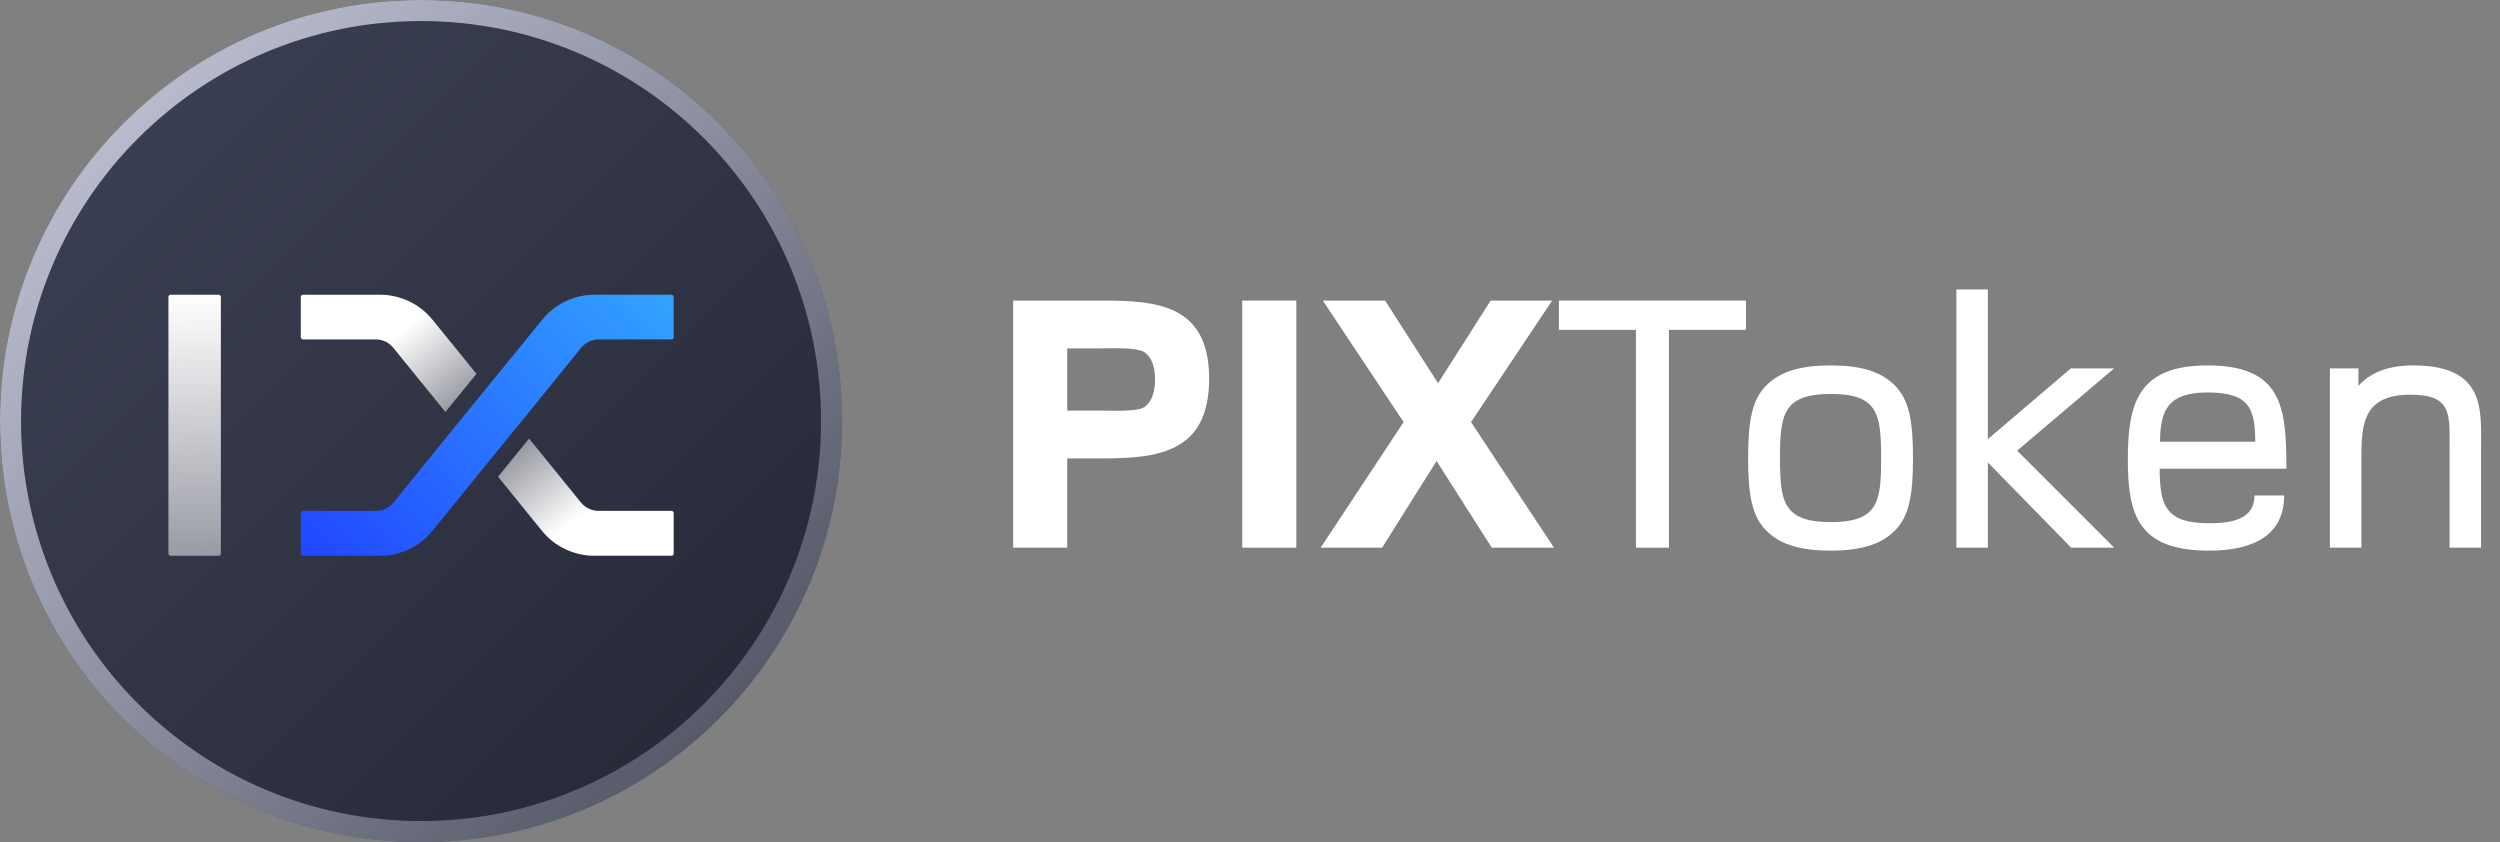 <svg width="95" height="32" viewBox="0 0 95 32" fill="none" xmlns="http://www.w3.org/2000/svg">
<rect x="0" y="0" width="95" height="32" fill="#808080" stroke="none"/>
<g clip-path="url(#clip0_2105:9198)">
<path d="M32 16C32 24.837 24.837 32 16 32C7.163 32 0 24.837 0 16C0 7.163 7.163 0 16 0C24.837 0 32 7.163 32 16Z" fill="url(#paint0_linear_2105:9198)"/>
<path fill-rule="evenodd" clip-rule="evenodd" d="M16 31.2C24.395 31.2 31.2 24.395 31.2 16C31.2 7.605 24.395 0.8 16 0.8C7.605 0.8 0.8 7.605 0.8 16C0.8 24.395 7.605 31.2 16 31.2ZM16 32C24.837 32 32 24.837 32 16C32 7.163 24.837 0 16 0C7.163 0 0 7.163 0 16C0 24.837 7.163 32 16 32Z" fill="url(#paint1_linear_2105:9198)"/>
<path d="M16.431 12.144C16.191 11.85 15.888 11.613 15.545 11.449C15.202 11.286 14.827 11.201 14.447 11.2H11.511C11.5 11.2 11.49 11.203 11.481 11.207C11.472 11.212 11.463 11.218 11.456 11.226C11.448 11.232 11.442 11.241 11.438 11.25C11.433 11.259 11.431 11.269 11.431 11.28V12.818C11.431 12.828 11.433 12.839 11.437 12.848C11.442 12.857 11.448 12.866 11.456 12.872C11.463 12.88 11.471 12.887 11.48 12.891C11.49 12.896 11.5 12.898 11.511 12.898H14.29C14.415 12.899 14.539 12.928 14.652 12.982C14.765 13.037 14.865 13.116 14.943 13.214L16.925 15.655L18.106 14.207L16.431 12.144Z" fill="url(#paint2_linear_2105:9198)"/>
<path d="M25.577 19.439C25.57 19.431 25.561 19.425 25.551 19.421C25.541 19.416 25.531 19.414 25.52 19.414H22.753C22.627 19.414 22.502 19.387 22.386 19.334C22.271 19.281 22.169 19.204 22.087 19.108L20.105 16.666L18.927 18.115L20.599 20.178C20.84 20.472 21.143 20.709 21.486 20.871C21.829 21.034 22.204 21.119 22.584 21.119H25.52C25.541 21.119 25.561 21.111 25.577 21.096C25.592 21.078 25.6 21.055 25.6 21.032V19.504C25.601 19.48 25.593 19.457 25.577 19.439Z" fill="url(#paint3_linear_2105:9198)"/>
<path d="M25.577 11.226C25.561 11.21 25.541 11.201 25.52 11.2H22.584C22.205 11.2 21.831 11.285 21.49 11.448C21.148 11.612 20.848 11.849 20.61 12.144L18.515 14.711L17.334 16.159L14.943 19.107C14.861 19.203 14.759 19.281 14.645 19.334C14.53 19.386 14.405 19.414 14.279 19.413H11.51C11.5 19.413 11.489 19.416 11.48 19.42C11.471 19.424 11.463 19.431 11.456 19.439C11.447 19.447 11.441 19.457 11.436 19.468C11.431 19.48 11.43 19.491 11.43 19.503V21.031C11.43 21.043 11.432 21.055 11.436 21.066C11.441 21.077 11.447 21.087 11.456 21.096C11.463 21.103 11.471 21.109 11.481 21.113C11.49 21.117 11.5 21.119 11.51 21.119H14.446C14.826 21.118 15.201 21.034 15.544 20.871C15.887 20.708 16.19 20.471 16.43 20.177L18.515 17.608L19.696 16.159L22.087 13.214C22.168 13.115 22.269 13.035 22.384 12.98C22.5 12.926 22.626 12.897 22.753 12.898H25.52C25.531 12.898 25.541 12.895 25.551 12.891C25.561 12.886 25.57 12.88 25.577 12.872C25.584 12.865 25.59 12.857 25.594 12.847C25.598 12.838 25.6 12.828 25.6 12.818V11.28C25.599 11.259 25.591 11.24 25.577 11.226Z" fill="url(#paint4_linear_2105:9198)"/>
<path d="M8.393 21.039C8.393 21.049 8.391 21.06 8.387 21.069C8.382 21.078 8.376 21.087 8.369 21.094C8.36 21.102 8.35 21.108 8.339 21.113C8.328 21.117 8.316 21.119 8.304 21.119H6.48C6.469 21.118 6.459 21.116 6.45 21.112C6.44 21.108 6.432 21.101 6.425 21.094C6.417 21.087 6.411 21.078 6.407 21.069C6.402 21.06 6.4 21.049 6.4 21.039V11.289C6.399 11.277 6.401 11.265 6.406 11.254C6.41 11.243 6.417 11.233 6.425 11.225C6.432 11.217 6.44 11.211 6.45 11.207C6.459 11.203 6.469 11.2 6.48 11.2H8.304C8.316 11.2 8.328 11.201 8.339 11.206C8.35 11.21 8.36 11.216 8.369 11.225C8.377 11.233 8.383 11.243 8.388 11.254C8.392 11.265 8.394 11.277 8.393 11.289V21.039Z" fill="url(#paint5_linear_2105:9198)"/>
</g>
<path d="M45.947 14.393C45.947 11.563 43.948 11.422 41.879 11.422H38.5V20.812H40.555V17.419H41.879C43.99 17.419 45.947 17.208 45.947 14.393ZM43.892 14.421C43.892 15.139 43.596 15.434 43.413 15.505C43.089 15.646 42.23 15.603 41.85 15.603H40.555V13.238H41.85C42.273 13.238 43.047 13.196 43.427 13.351C43.596 13.421 43.892 13.703 43.892 14.421Z" fill="white"/>
<path d="M49.261 20.812V11.422H47.205V20.812H49.261Z" fill="white"/>
<path d="M59.052 20.812L55.899 16.04L58.982 11.422H56.645L54.646 14.562L52.633 11.422H50.268L53.337 16.04L50.184 20.812H52.52L54.59 17.518L56.687 20.812H59.052Z" fill="white"/>
<path d="M66.347 12.534V11.422H59.238V12.534H62.166V20.812H63.419V12.534H66.347Z" fill="white"/>
<path d="M72.694 17.405C72.694 16.012 72.553 15.195 72.004 14.646C71.455 14.097 70.667 13.886 69.569 13.886C68.456 13.886 67.668 14.097 67.119 14.646C66.57 15.195 66.429 16.012 66.429 17.405C66.429 18.799 66.57 19.615 67.119 20.164C67.668 20.713 68.456 20.924 69.569 20.924C70.667 20.924 71.455 20.713 72.004 20.164C72.553 19.615 72.694 18.799 72.694 17.405ZM71.483 17.405C71.483 19.052 71.385 19.84 69.569 19.84C67.753 19.84 67.64 19.052 67.64 17.405C67.64 15.758 67.753 14.97 69.569 14.97C71.356 14.97 71.483 15.716 71.483 17.405Z" fill="white"/>
<path d="M80.339 20.812L76.651 17.124L80.339 13.998H78.692L75.539 16.687V11H74.342V20.812H75.539V17.574L78.706 20.812H80.339Z" fill="white"/>
<path d="M86.882 17.813C86.882 15.491 86.741 13.886 83.884 13.886C81.251 13.886 80.857 15.322 80.857 17.462C80.857 19.559 81.251 20.924 83.926 20.924C85.277 20.924 86.798 20.558 86.798 18.827H85.671C85.671 19.784 84.7 19.883 83.954 19.883C82.321 19.883 82.068 19.249 82.068 17.813H86.882ZM85.7 16.786H82.082C82.082 15.575 82.405 14.914 83.884 14.914C85.432 14.914 85.7 15.477 85.7 16.786Z" fill="white"/>
<path d="M94.28 20.812V17.081C94.28 15.603 94.477 13.886 91.704 13.886C90.69 13.886 90.043 14.195 89.62 14.66V13.998H88.536V20.812H89.733V17.673C89.733 16.279 89.677 14.998 91.591 14.998C93.224 14.998 93.083 15.758 93.083 17.222V20.812H94.28Z" fill="white"/>
<defs>
<linearGradient id="paint0_linear_2105:9198" x1="-0.41" y1="-0.41" x2="32.41" y2="32.41" gradientUnits="userSpaceOnUse">
<stop stop-color="#3F4359"/>
<stop offset="1" stop-color="#232632"/>
</linearGradient>
<linearGradient id="paint1_linear_2105:9198" x1="3.82081e-09" y1="3.82081e-09" x2="32" y2="32" gradientUnits="userSpaceOnUse">
<stop stop-color="#C9CCDD"/>
<stop offset="1" stop-color="#CACDDE" stop-opacity="0.17"/>
</linearGradient>
<linearGradient id="paint2_linear_2105:9198" x1="14.776" y1="13.001" x2="16.962" y2="15.703" gradientUnits="userSpaceOnUse">
<stop stop-color="white"/>
<stop offset="1" stop-color="white" stop-opacity="0.5"/>
</linearGradient>
<linearGradient id="paint3_linear_2105:9198" x1="20.051" y1="16.731" x2="22.238" y2="19.433" gradientUnits="userSpaceOnUse">
<stop stop-color="white" stop-opacity="0.5"/>
<stop offset="1" stop-color="white"/>
</linearGradient>
<linearGradient id="paint4_linear_2105:9198" x1="12.515" y1="22.154" x2="24.507" y2="10.157" gradientUnits="userSpaceOnUse">
<stop stop-color="#2147FF"/>
<stop offset="1" stop-color="#33A3FF"/>
</linearGradient>
<linearGradient id="paint5_linear_2105:9198" x1="8.053" y1="21.119" x2="8.004" y2="11.2" gradientUnits="userSpaceOnUse">
<stop stop-color="white" stop-opacity="0.5"/>
<stop offset="1" stop-color="white"/>
</linearGradient>
<clipPath id="clip0_2105:9198">
<rect width="32" height="32" fill="white"/>
</clipPath>
</defs>
</svg>
